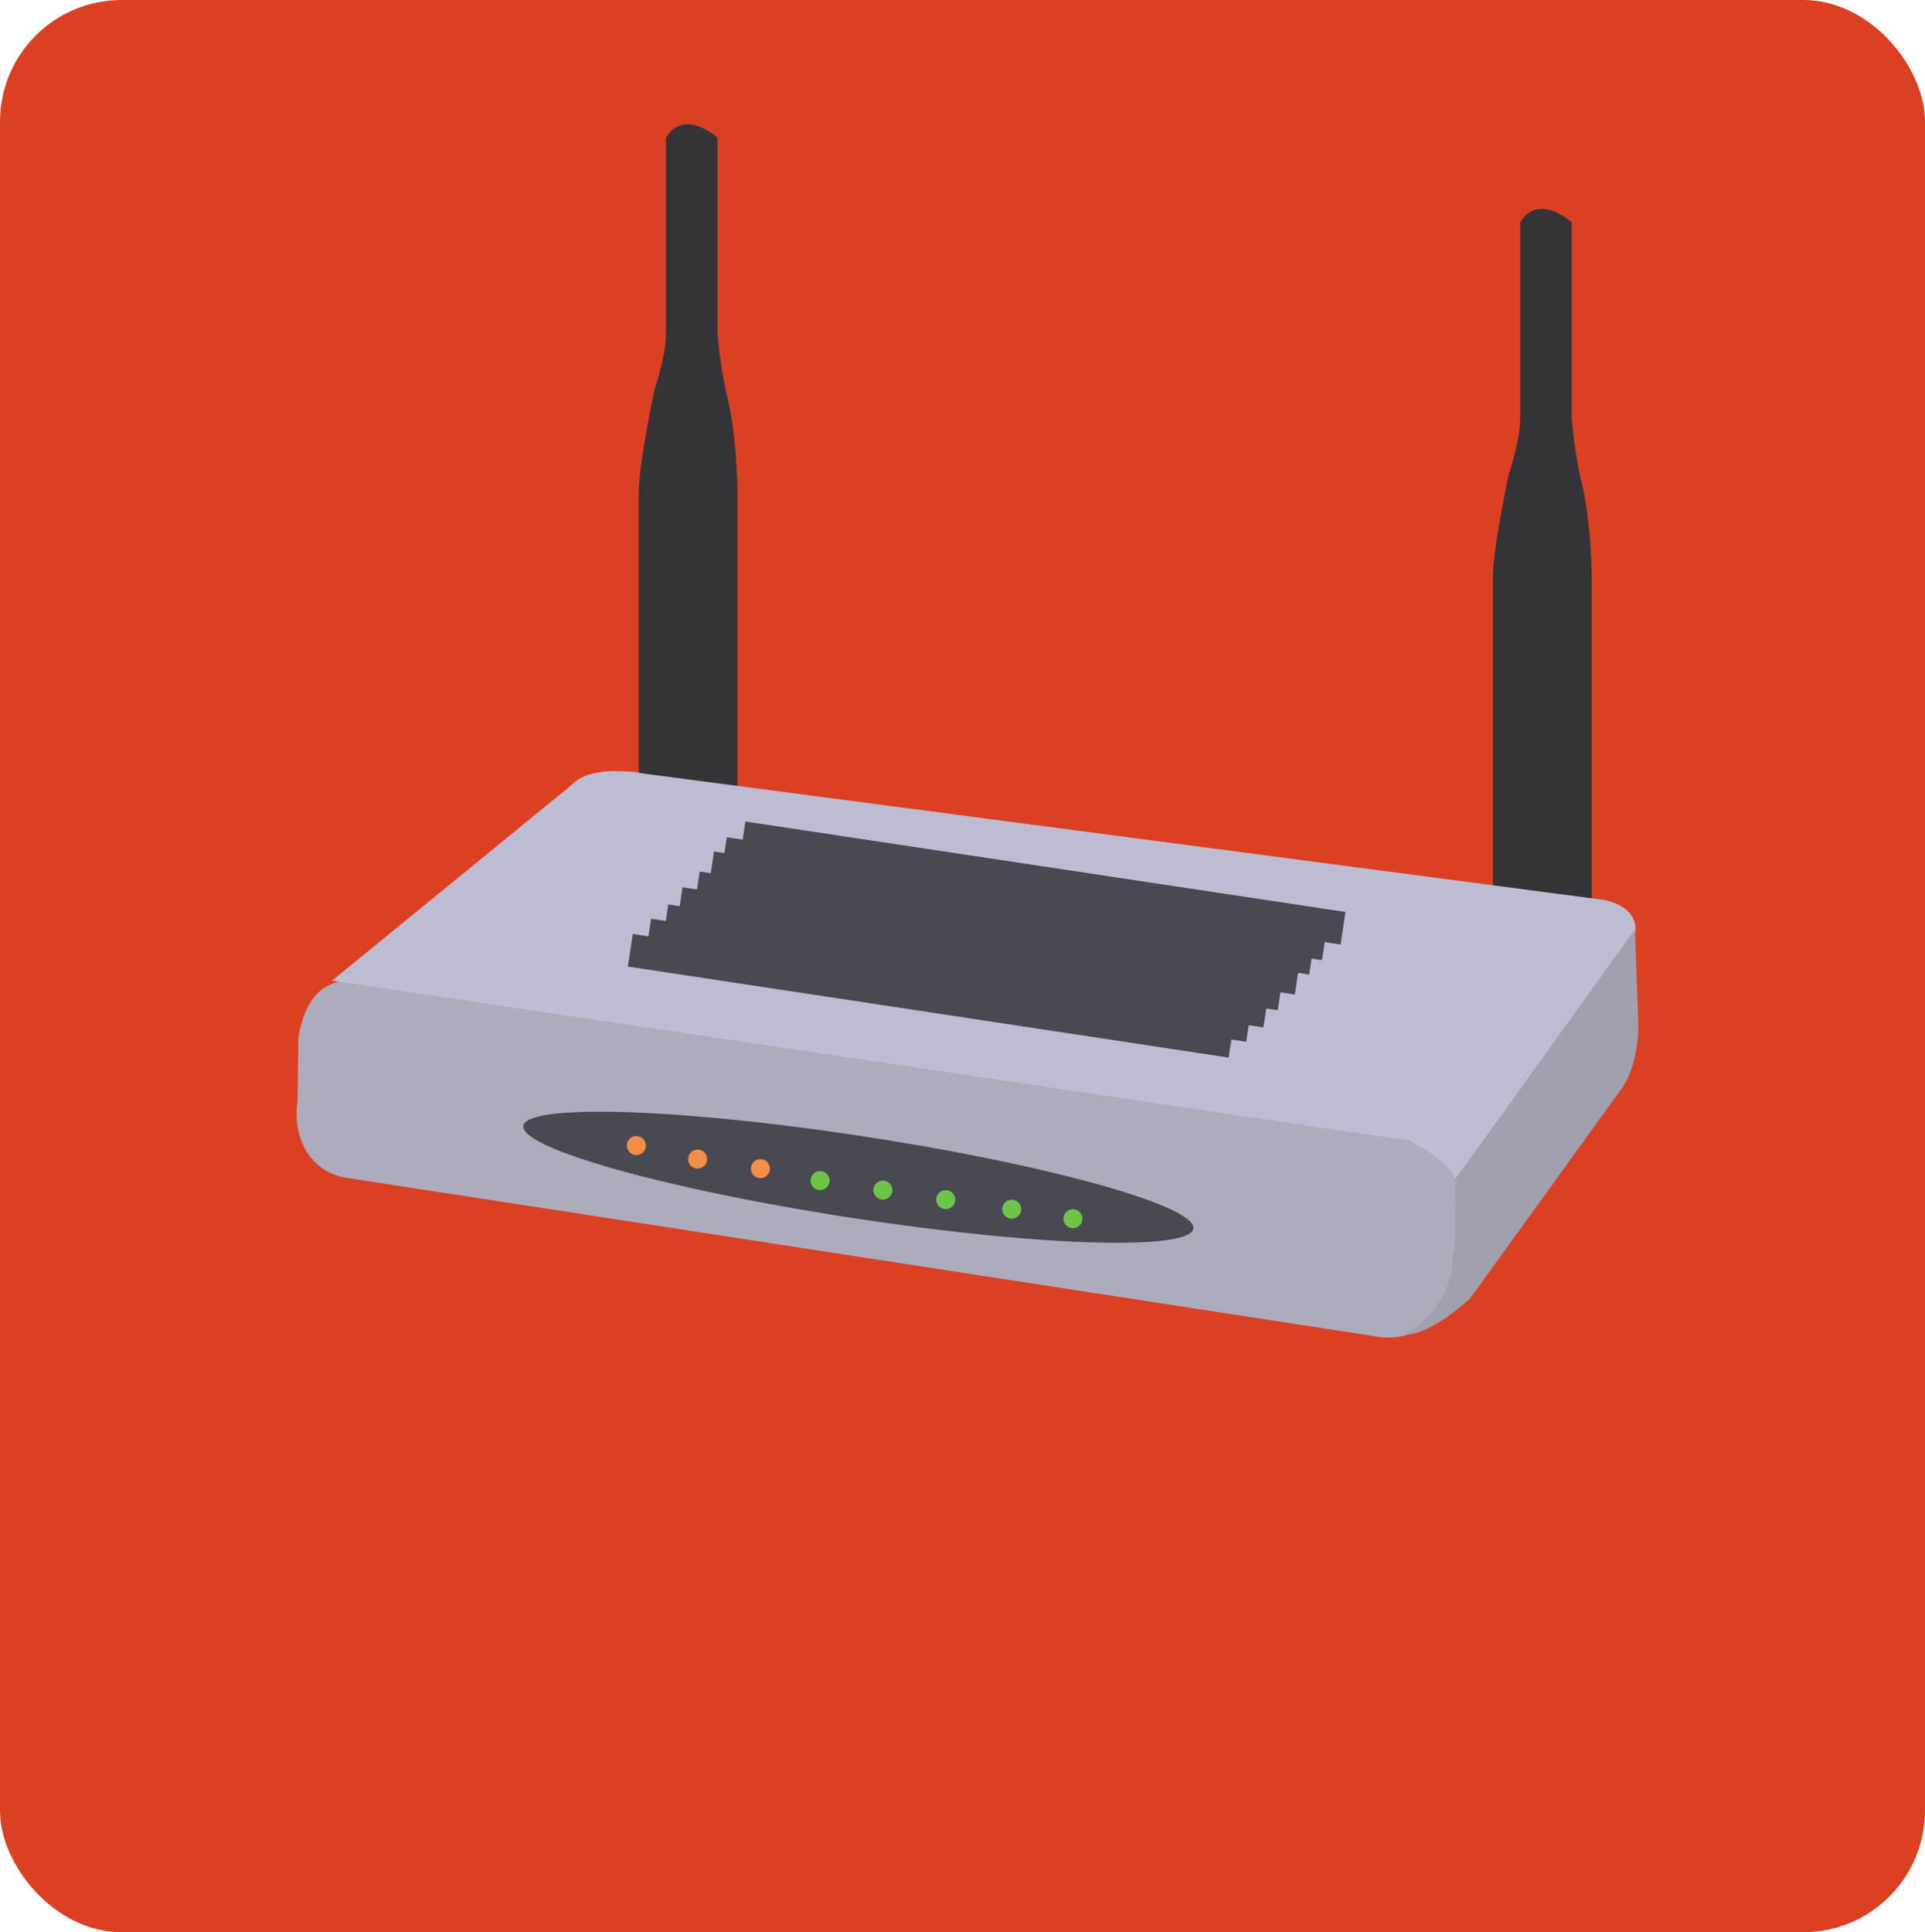 <svg xmlns="http://www.w3.org/2000/svg" width="1345" height="1350" viewBox="0 0 1345 1350">
  <defs>
    <style>
      .cls-1 {
        fill: #dc4023;
      }

      .cls-2 {
        fill: #343438;
      }

      .cls-3 {
        fill: #acacbc;
      }

      .cls-4 {
        fill: #bcbcd3;
      }

      .cls-5 {
        fill: #494951;
      }

      .cls-6 {
        fill: #f48d47;
      }

      .cls-7 {
        fill: #6dc449;
      }

      .cls-8 {
        fill: #a0a0af;
      }
    </style>
  </defs>
  <title>Asset 1pc</title>
  <g id="Layer_2" data-name="Layer 2">
    <g id="Layer_1-2" data-name="Layer 1">
      <g>
        <rect class="cls-1" width="1345" height="1350" rx="85" ry="85"/>
        <path class="cls-2" d="M1112.14,657.62V403.15s-.09-40.33-8.05-70.18a357.92,357.92,0,0,1-5.95-40.79V155.34s-23-21.12-36,0V293.69s.13,12.68-8,37.67c0,0-11,51.7-11,72V647.62Z"/>
        <path class="cls-3" d="M207.9,769.24C204,795,216.71,819.11,242.5,823L963.2,934c25.79,3.92,47.09-13.81,51-39.6l4.45-45.61c3.92-25.79-11-48.2-36.82-52.12l-730.59-111c-25.79-3.92-38.87,13.81-42.78,39.6Z"/>
        <path class="cls-2" d="M515.29,598.48V344s-.08-40.32-8-70.17A357.92,357.92,0,0,1,501.29,233V96.2s-23-21.12-36,0V234.55s.14,12.68-8,37.67c0,0-11,51.69-11,72V588.48Z"/>
        <path class="cls-4" d="M1016.43,824.55,1142.3,652.31s5.26-17.19-21-23.5L449.75,540.48s-36.82-7.47-50.85,8.35L232,685.16,984.51,797.1S1012.79,809.86,1016.43,824.55Z"/>
        <ellipse class="cls-5" cx="599.76" cy="822.53" rx="28.77" ry="236.82" transform="translate(-304.2 1290.64) rotate(-81.28)"/>
        <path class="cls-6" d="M438,800.38a6.63,6.63,0,1,0,6.63-6.63A6.63,6.63,0,0,0,438,800.38Z"/>
        <path class="cls-6" d="M480.79,809.83a6.63,6.63,0,1,0,6.63-6.64A6.63,6.63,0,0,0,480.79,809.83Z"/>
        <path class="cls-6" d="M524.69,816.49a6.63,6.63,0,1,0,6.63-6.63A6.63,6.63,0,0,0,524.69,816.49Z"/>
        <path class="cls-7" d="M566.36,824.83A6.63,6.63,0,1,0,573,818.2,6.63,6.63,0,0,0,566.36,824.83Z"/>
        <path class="cls-7" d="M610.25,831.49a6.63,6.63,0,1,0,6.63-6.63A6.63,6.63,0,0,0,610.25,831.49Z"/>
        <path class="cls-7" d="M654.15,838.16a6.63,6.63,0,1,0,6.63-6.63A6.63,6.63,0,0,0,654.15,838.16Z"/>
        <circle class="cls-7" cx="706.89" cy="844.83" r="6.63"/>
        <path class="cls-7" d="M743.05,851.5a6.63,6.63,0,1,0,6.63-6.63A6.63,6.63,0,0,0,743.05,851.5Z"/>
        <path class="cls-8" d="M1142.3,649.31l2.43,66s.89,30.17-13.5,47.76L1027.33,907s-27.37,26.15-46.75,25.61c0,0,33.07-14.34,35.37-55.94,2.12-38.51.48-52.08.48-52.08Z"/>
        <rect class="cls-5" x="717.19" y="404.9" width="23" height="424" transform="translate(10.13 1245.57) rotate(-81.43)"/>
        <rect class="cls-5" x="704.21" y="415.85" width="23" height="424" transform="translate(-11.74 1242.05) rotate(-81.43)"/>
        <rect class="cls-5" x="695.27" y="425.86" width="23" height="424" transform="translate(-29.26 1241.73) rotate(-81.43)"/>
        <rect class="cls-5" x="685.26" y="439.83" width="23" height="424" transform="translate(-51.59 1243.72) rotate(-81.43)"/>
        <rect class="cls-5" x="673.28" y="450.84" width="23" height="424" transform="translate(-72.67 1241.24) rotate(-81.43)"/>
        <rect class="cls-5" x="663.29" y="462.84" width="23" height="424" transform="translate(-93.04 1241.58) rotate(-81.43)"/>
        <rect class="cls-5" x="651.3" y="472.82" width="23" height="424" transform="translate(-113.11 1238.22) rotate(-81.43)"/>
        <rect class="cls-5" x="637.32" y="483.76" width="23" height="424" transform="matrix(0.15, -0.99, 0.99, 0.15, -135.82, 1233.7)"/>
      </g>
    </g>
  </g>
</svg>

